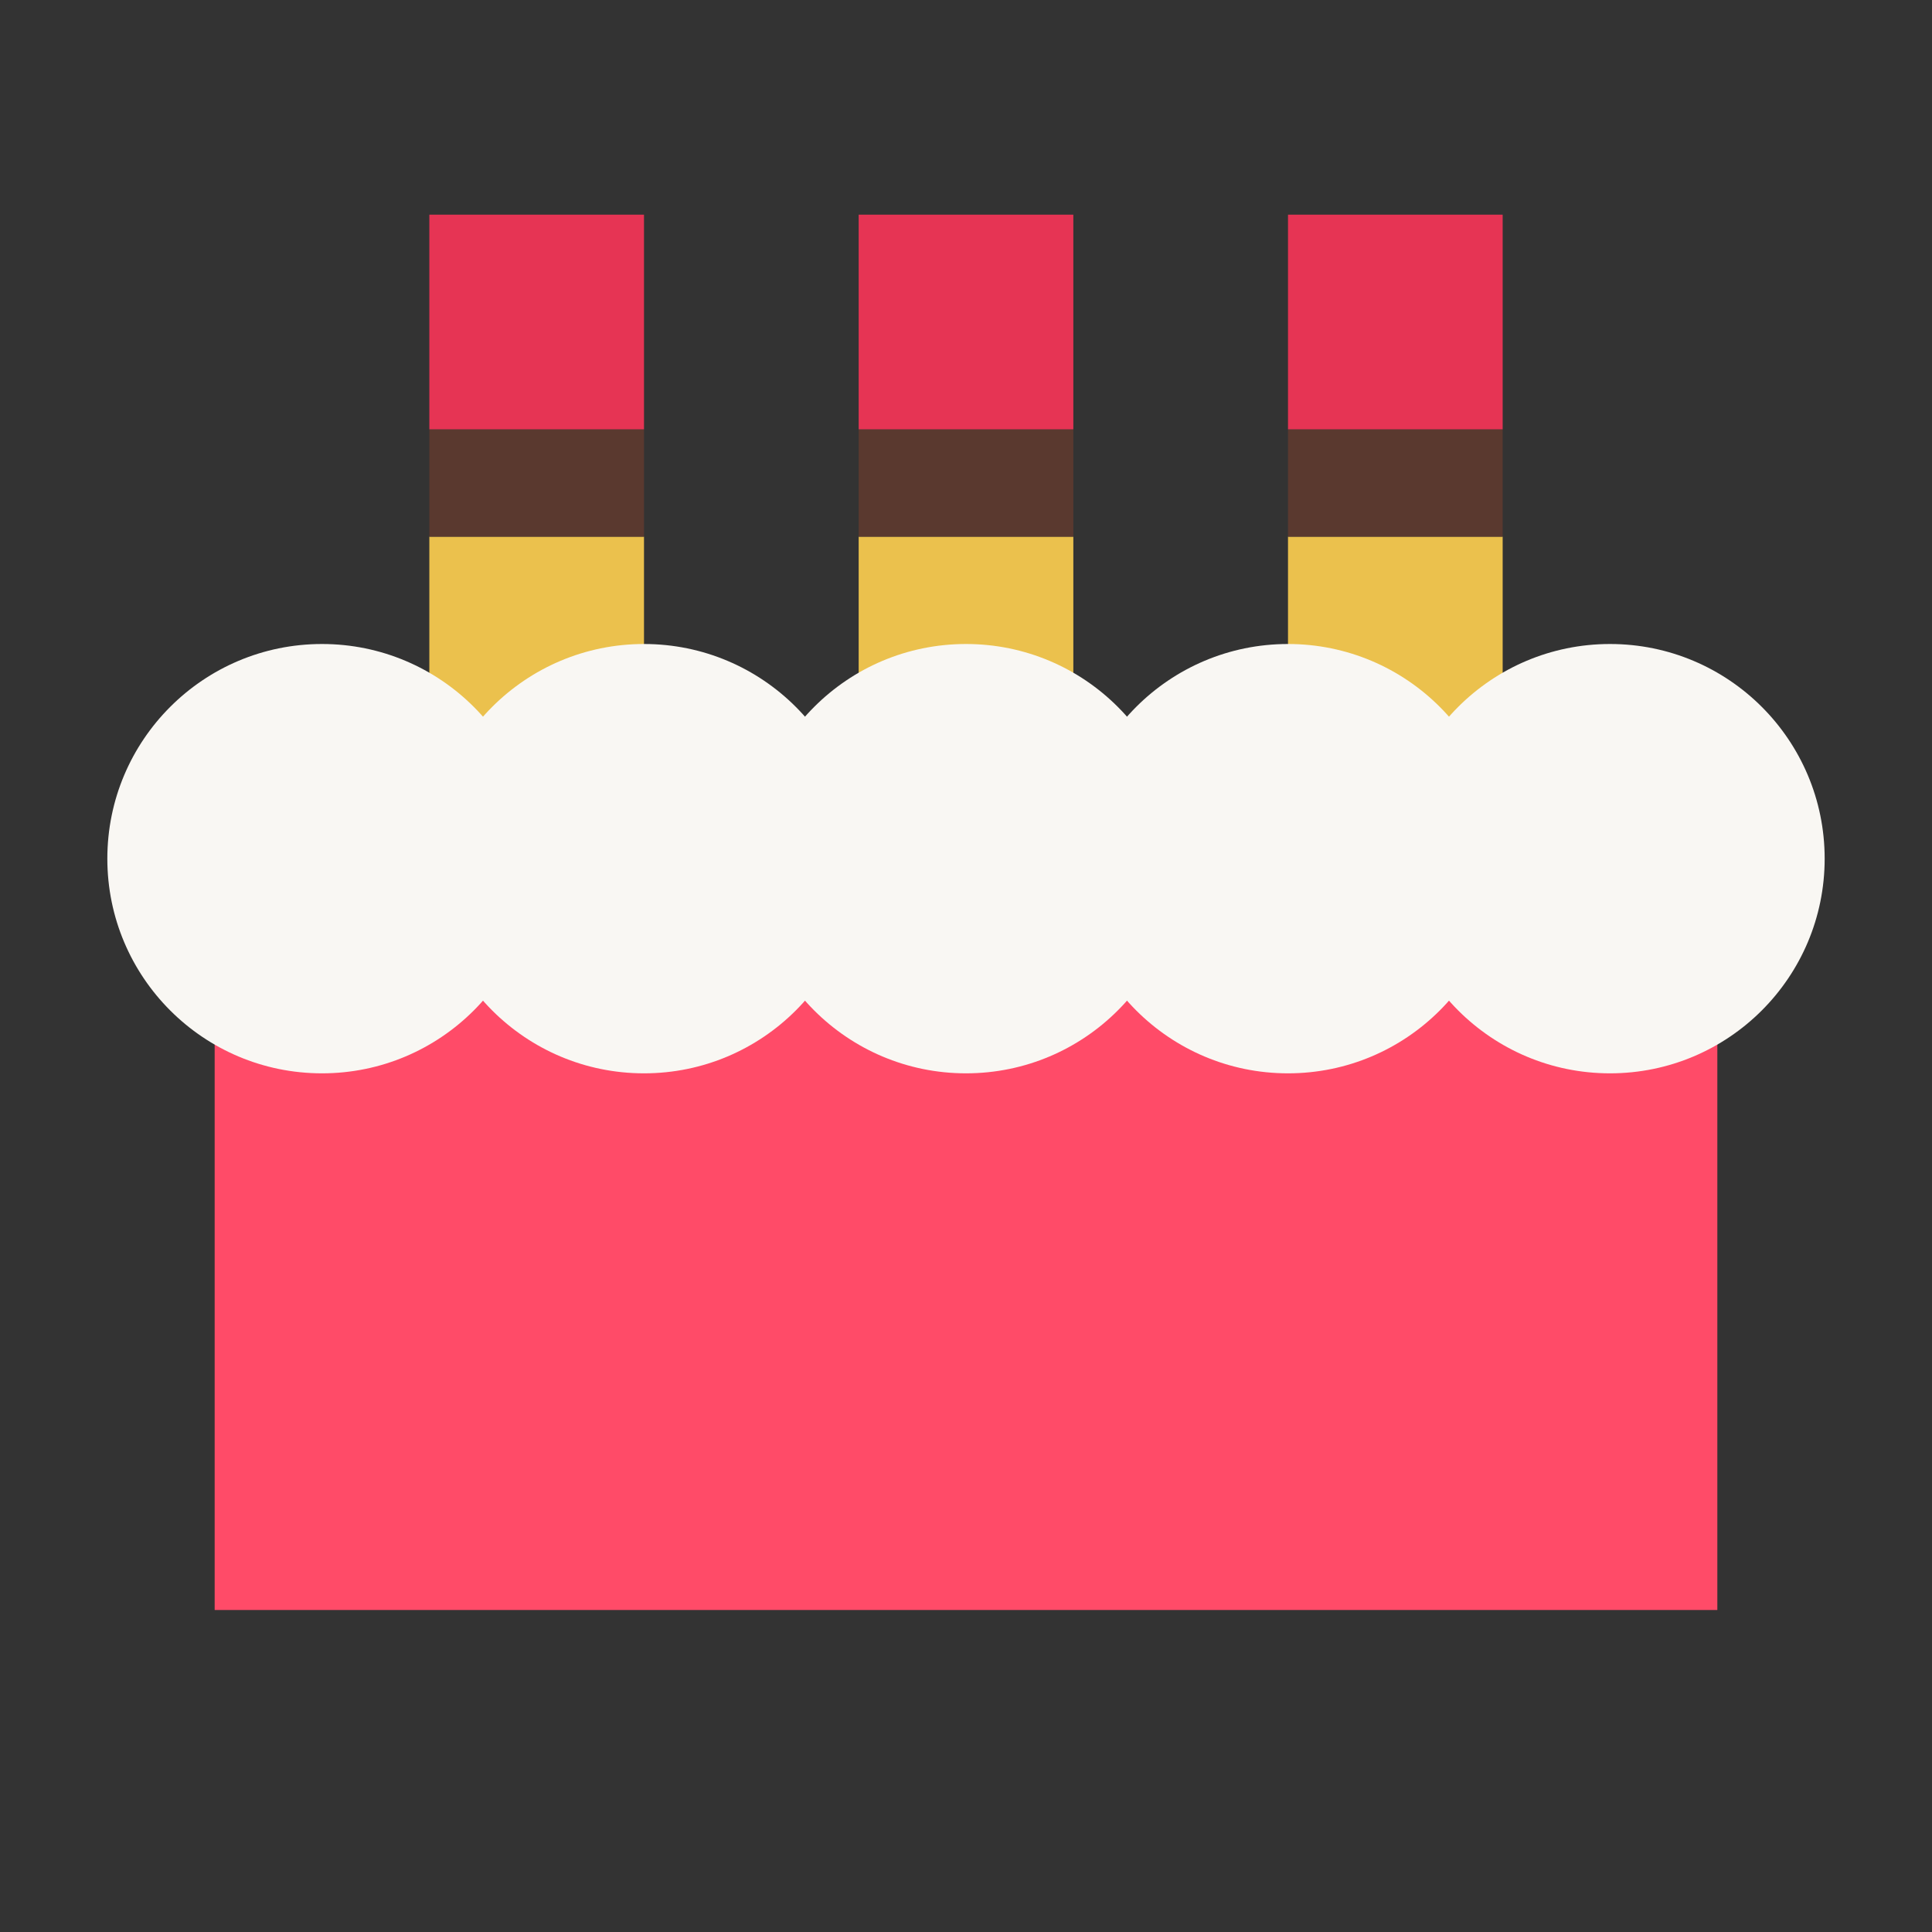 <svg width="18" height="18" viewBox="0 0 18 18" fill="none" xmlns="http://www.w3.org/2000/svg">
<rect x="0" y="0" width="18" height="18" fill="#333333" stroke="none"/>
<path d="M2 15V8.5H16V15H2Z" fill="#FF4B68"/>
<rect x="4" y="5" width="2" height="3" fill="#EBC14D"/>
<rect x="8" y="5" width="2" height="3" fill="#EBC14D"/>
<rect x="12" y="5" width="2" height="3" fill="#EBC14D"/>
<circle cx="3" cy="8" r="2" fill="#F9F7F3"/>
<circle cx="6" cy="8" r="2" fill="#F9F7F3"/>
<circle cx="9" cy="8" r="2" fill="#F9F7F3"/>
<circle cx="12" cy="8" r="2" fill="#F9F7F3"/>
<circle cx="15" cy="8" r="2" fill="#F9F7F3"/>
<rect x="4" y="4" width="2" height="1" fill="#5A392F"/>
<rect x="8" y="4" width="2" height="1" fill="#5A392F"/>
<rect x="12" y="4" width="2" height="1" fill="#5A392F"/>
<rect x="4" y="2" width="2" height="2" fill="#E63454"/>
<rect x="8" y="2" width="2" height="2" fill="#E63454"/>
<rect x="12" y="2" width="2" height="2" fill="#E63454"/>
</svg>
